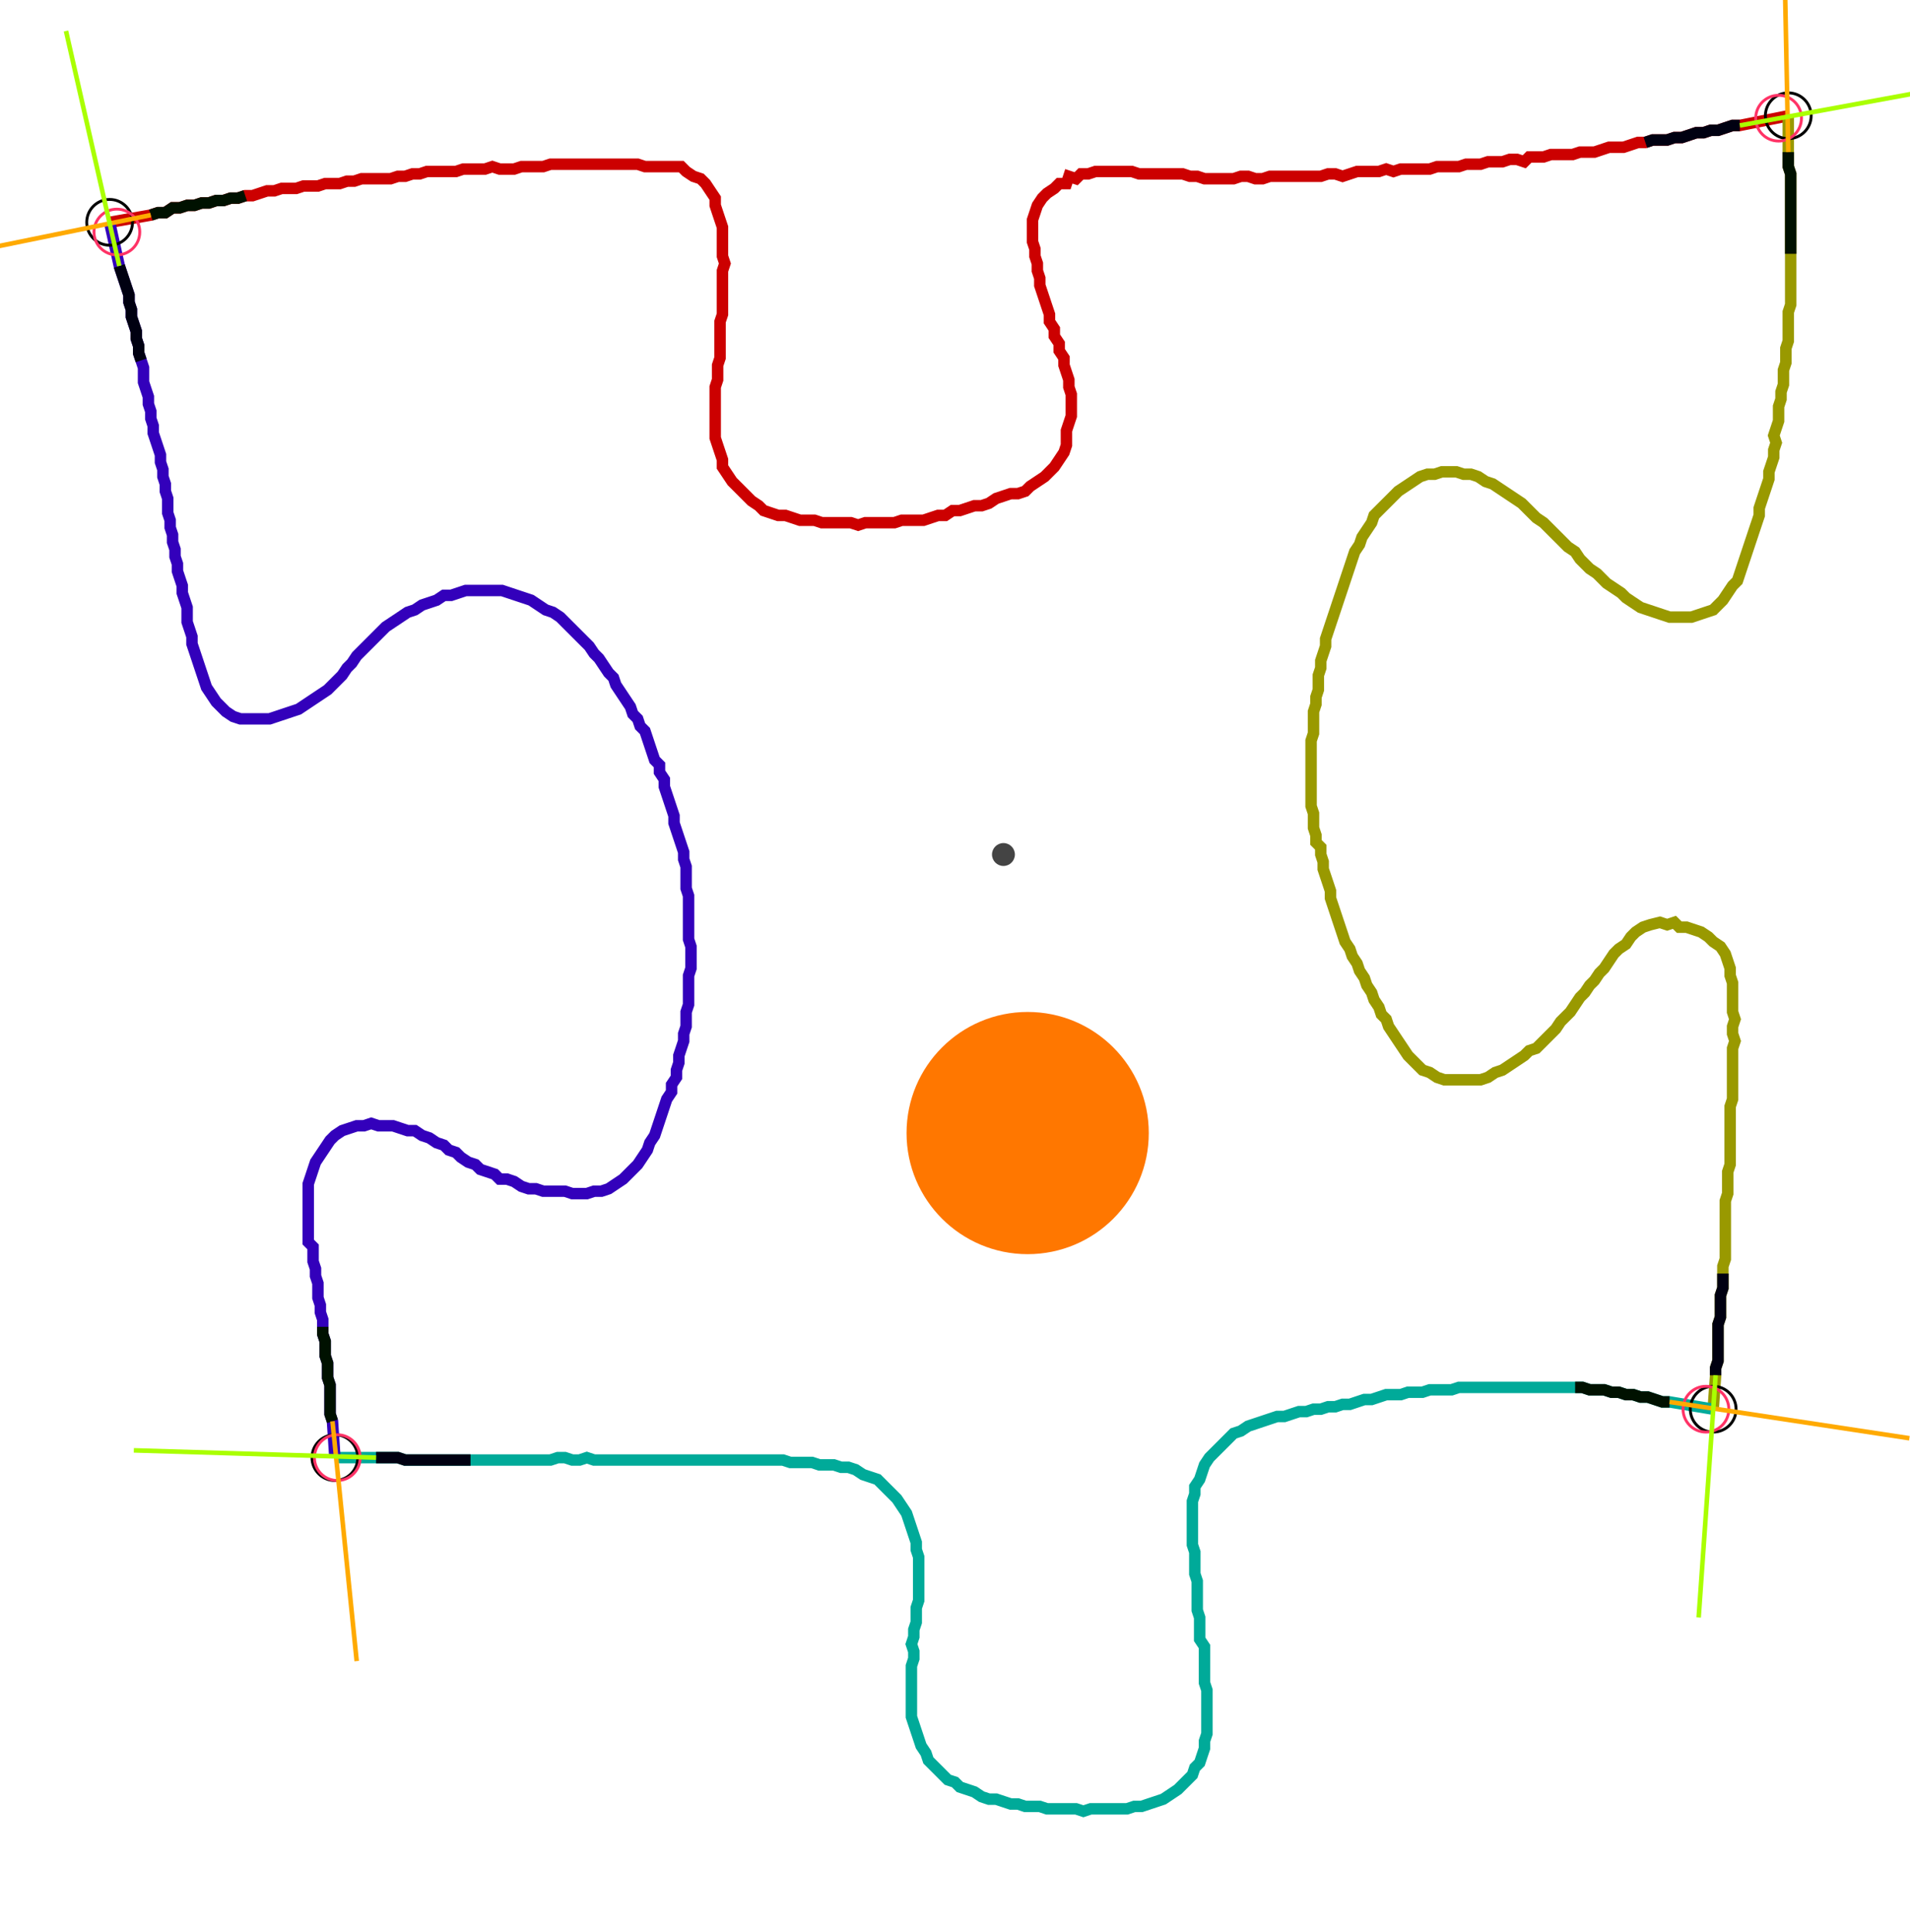 <?xml version="1.0" encoding="UTF-8" standalone="no"?><svg width="440.635" height="445.714" viewBox="-10 -10 166.878 168.571" xmlns="http://www.w3.org/2000/svg" xmlns:xlink="http://www.w3.org/1999/xlink"><polyline points="-0.423,9.312 3.175,8.677 3.81,8.466 4.444,8.466 5.079,8.042 5.714,8.042 6.349,7.831 6.984,7.831 7.619,7.619 8.254,7.619 8.889,7.407 9.524,7.407 10.159,7.196 10.794,7.196 11.429,6.984 12.063,6.984 12.698,6.772 13.333,6.561 13.968,6.561 14.603,6.349 15.238,6.349 15.873,6.349 16.508,6.138 17.143,6.138 17.778,6.138 18.413,5.926 19.048,5.926 19.683,5.926 20.317,5.714 20.952,5.714 21.587,5.503 22.222,5.503 22.857,5.503 23.492,5.503 24.127,5.503 24.762,5.291 25.397,5.291 26.032,5.079 26.667,5.079 27.302,4.868 27.937,4.868 28.571,4.868 29.206,4.868 29.841,4.868 30.476,4.656 31.111,4.656 31.746,4.656 32.381,4.656 33.016,4.444 33.651,4.656 34.286,4.656 34.921,4.656 35.556,4.444 36.19,4.444 36.825,4.444 37.46,4.444 38.095,4.233 38.73,4.233 39.365,4.233 40.0,4.233 40.635,4.233 41.27,4.233 41.905,4.233 42.54,4.233 43.175,4.233 43.81,4.233 44.444,4.233 45.079,4.233 45.714,4.233 46.349,4.444 46.984,4.444 47.619,4.444 48.254,4.444 48.889,4.444 49.524,4.444 49.947,4.868 50.582,5.291 51.217,5.503 51.64,5.926 52.063,6.561 52.487,7.196 52.487,7.831 52.698,8.466 52.91,9.101 53.122,9.735 53.122,10.37 53.122,11.005 53.122,11.64 53.122,12.275 53.333,12.91 53.122,13.545 53.122,14.18 53.122,14.815 53.122,15.45 53.122,16.085 53.122,16.72 53.122,17.354 52.91,17.989 52.91,18.624 52.91,19.259 52.91,19.894 52.91,20.529 52.91,21.164 52.698,21.799 52.698,22.434 52.698,23.069 52.487,23.704 52.487,24.339 52.487,24.974 52.487,25.608 52.487,26.243 52.487,26.878 52.487,27.513 52.487,28.148 52.698,28.783 52.91,29.418 53.122,30.053 53.122,30.688 53.545,31.323 53.968,31.958 54.392,32.381 54.815,32.804 55.238,33.228 55.661,33.651 56.296,34.074 56.72,34.497 57.354,34.709 57.989,34.921 58.624,34.921 59.259,35.132 59.894,35.344 60.529,35.344 61.164,35.344 61.799,35.556 62.434,35.556 63.069,35.556 63.704,35.556 64.339,35.556 64.974,35.767 65.608,35.556 66.243,35.556 66.878,35.556 67.513,35.556 68.148,35.556 68.783,35.344 69.418,35.344 70.053,35.344 70.688,35.344 71.323,35.132 71.958,34.921 72.593,34.921 73.228,34.497 73.862,34.497 74.497,34.286 75.132,34.074 75.767,34.074 76.402,33.862 77.037,33.439 77.672,33.228 78.307,33.016 78.942,33.016 79.577,32.804 80.0,32.381 80.635,31.958 81.27,31.534 81.693,31.111 82.116,30.688 82.54,30.053 82.963,29.418 83.175,28.783 83.175,28.148 83.175,27.513 83.386,26.878 83.598,26.243 83.598,25.608 83.598,24.974 83.598,24.339 83.386,23.704 83.386,23.069 83.175,22.434 82.963,21.799 82.963,21.164 82.54,20.529 82.54,19.894 82.116,19.259 82.116,18.624 81.693,17.989 81.693,17.354 81.481,16.72 81.27,16.085 81.058,15.45 80.847,14.815 80.847,14.18 80.635,13.545 80.635,12.91 80.423,12.275 80.423,11.64 80.212,11.005 80.212,10.37 80.212,9.735 80.212,9.101 80.423,8.466 80.635,7.831 81.058,7.196 81.481,6.772 82.116,6.349 82.54,5.926 83.175,5.926 83.386,5.291 84.021,5.503 84.444,5.079 85.079,5.079 85.714,4.868 86.349,4.868 86.984,4.868 87.619,4.868 88.254,4.868 88.889,4.868 89.524,5.079 90.159,5.079 90.794,5.079 91.429,5.079 92.063,5.079 92.698,5.079 93.333,5.079 93.968,5.291 94.603,5.291 95.238,5.503 95.873,5.503 96.508,5.503 97.143,5.503 97.778,5.503 98.413,5.291 99.048,5.291 99.683,5.503 100.317,5.503 100.952,5.291 101.587,5.291 102.222,5.291 102.857,5.291 103.492,5.291 104.127,5.291 104.762,5.291 105.397,5.291 106.032,5.079 106.667,5.079 107.302,5.291 107.937,5.079 108.571,4.868 109.206,4.868 109.841,4.868 110.476,4.868 111.111,4.656 111.746,4.868 112.381,4.656 113.016,4.656 113.651,4.656 114.286,4.656 114.921,4.656 115.556,4.444 116.19,4.444 116.825,4.444 117.46,4.444 118.095,4.233 118.73,4.233 119.365,4.233 120,4.021 120.635,4.021 121.27,4.021 121.905,3.81 122.54,3.81 123.175,4.021 123.598,3.598 124.233,3.598 124.868,3.598 125.503,3.386 126.138,3.386 126.772,3.386 127.407,3.386 128.042,3.175 128.677,3.175 129.312,3.175 129.947,2.963 130.582,2.751 131.217,2.751 131.852,2.751 132.487,2.54 133.122,2.328 133.757,2.328 134.392,2.116 135.026,2.116 135.661,2.116 136.296,1.905 136.931,1.905 137.566,1.693 138.201,1.481 138.836,1.481 139.471,1.27 140.106,1.27 140.741,1.058 141.376,0.847 142.011,0.847 146.243,0.0" style="fill:none; stroke:#cc0000; stroke-width:1.0"  /><polyline points="146.243,0.0 146.243,3.175 146.243,3.81 146.243,4.444 146.455,5.079 146.455,5.714 146.455,6.349 146.455,6.984 146.455,7.619 146.455,8.254 146.455,8.889 146.455,9.524 146.455,10.159 146.455,10.794 146.455,11.429 146.455,12.063 146.455,12.698 146.455,13.333 146.455,13.968 146.455,14.603 146.455,15.238 146.455,15.873 146.455,16.508 146.243,17.143 146.243,17.778 146.243,18.413 146.243,19.048 146.243,19.683 146.032,20.317 146.032,20.952 146.032,21.587 145.82,22.222 145.82,22.857 145.82,23.492 145.608,24.127 145.608,24.762 145.397,25.397 145.397,26.032 145.397,26.667 145.185,27.302 144.974,27.937 145.185,28.571 144.974,29.206 144.974,29.841 144.762,30.476 144.55,31.111 144.55,31.746 144.339,32.381 144.127,33.016 143.915,33.651 143.704,34.286 143.704,34.921 143.492,35.556 143.28,36.19 143.069,36.825 142.857,37.46 142.646,38.095 142.434,38.73 142.222,39.365 142.011,40.0 141.799,40.635 141.376,41.058 140.952,41.693 140.529,42.328 140.106,42.751 139.683,43.175 139.048,43.386 138.413,43.598 137.778,43.81 137.143,43.81 136.508,43.81 135.873,43.81 135.238,43.598 134.603,43.386 133.968,43.175 133.333,42.963 132.698,42.54 132.063,42.116 131.64,41.693 131.005,41.27 130.37,40.847 129.947,40.423 129.524,40.0 128.889,39.577 128.466,39.153 128.042,38.73 127.619,38.095 126.984,37.672 126.561,37.249 126.138,36.825 125.714,36.402 125.291,35.979 124.868,35.556 124.233,35.132 123.81,34.709 123.386,34.286 122.963,33.862 122.328,33.439 121.693,33.016 121.058,32.593 120.423,32.169 119.788,31.958 119.153,31.534 118.519,31.323 117.884,31.323 117.249,31.111 116.614,31.111 115.979,31.111 115.344,31.323 114.709,31.323 114.074,31.534 113.439,31.958 112.804,32.381 112.169,32.804 111.746,33.228 111.323,33.651 110.899,34.074 110.476,34.497 110.053,34.921 109.841,35.556 109.418,36.19 108.995,36.825 108.783,37.46 108.36,38.095 108.148,38.73 107.937,39.365 107.725,40.0 107.513,40.635 107.302,41.27 107.09,41.905 106.878,42.54 106.667,43.175 106.455,43.81 106.243,44.444 106.032,45.079 105.82,45.714 105.82,46.349 105.608,46.984 105.397,47.619 105.397,48.254 105.185,48.889 105.185,49.524 105.185,50.159 104.974,50.794 104.974,51.429 104.762,52.063 104.762,52.698 104.762,53.333 104.762,53.968 104.55,54.603 104.55,55.238 104.55,55.873 104.55,56.508 104.55,57.143 104.55,57.778 104.55,58.413 104.55,59.048 104.55,59.683 104.55,60.317 104.762,60.952 104.762,61.587 104.762,62.222 104.974,62.857 104.974,63.492 105.397,63.915 105.397,64.55 105.608,65.185 105.608,65.82 105.82,66.455 106.032,67.09 106.243,67.725 106.243,68.36 106.455,68.995 106.667,69.63 106.878,70.265 107.09,70.899 107.302,71.534 107.513,72.169 107.937,72.804 108.148,73.439 108.571,74.074 108.783,74.709 109.206,75.344 109.418,75.979 109.841,76.614 110.053,77.249 110.476,77.884 110.688,78.519 111.111,78.942 111.323,79.577 111.746,80.212 112.169,80.847 112.593,81.481 113.016,82.116 113.439,82.54 113.862,82.963 114.286,83.386 114.921,83.598 115.556,84.021 116.19,84.233 116.825,84.233 117.46,84.233 118.095,84.233 118.73,84.233 119.365,84.233 120,84.021 120.635,83.598 121.27,83.386 121.905,82.963 122.54,82.54 123.175,82.116 123.598,81.693 124.233,81.481 124.656,81.058 125.079,80.635 125.503,80.212 125.926,79.788 126.349,79.153 126.772,78.73 127.196,78.307 127.619,77.672 128.042,77.037 128.466,76.614 128.889,75.979 129.312,75.556 129.735,74.921 130.159,74.497 130.582,73.862 131.005,73.228 131.429,72.804 132.063,72.381 132.487,71.746 132.91,71.323 133.545,70.899 134.18,70.688 135.026,70.476 135.661,70.688 136.296,70.476 136.72,70.899 137.354,70.899 137.989,71.111 138.624,71.323 139.259,71.746 139.683,72.169 140.317,72.593 140.741,73.228 140.952,73.862 141.164,74.497 141.164,75.132 141.376,75.767 141.376,76.402 141.376,77.037 141.376,77.672 141.376,78.307 141.587,78.942 141.376,79.577 141.376,80.212 141.587,80.847 141.376,81.481 141.376,82.116 141.376,82.751 141.376,83.386 141.376,84.021 141.376,84.656 141.376,85.291 141.376,85.926 141.164,86.561 141.164,87.196 141.164,87.831 141.164,88.466 141.164,89.101 141.164,89.735 141.164,90.37 141.164,91.005 141.164,91.64 140.952,92.275 140.952,92.91 140.952,93.545 140.952,94.18 140.741,94.815 140.741,95.45 140.741,96.085 140.741,96.72 140.741,97.354 140.741,97.989 140.741,98.624 140.741,99.259 140.741,99.894 140.529,100.529 140.529,101.164 140.529,101.799 140.529,102.434 140.317,103.069 140.317,103.704 140.317,104.339 140.317,104.974 140.106,105.608 140.106,106.243 140.106,106.878 140.106,107.513 140.106,108.148 140.106,108.783 139.894,109.418 139.894,110.053 139.683,113.016" style="fill:none; stroke:#999900; stroke-width:1.0"  /><polyline points="139.683,113.016 135.873,112.381 135.238,112.381 134.603,112.169 133.968,111.958 133.333,111.958 132.698,111.746 132.063,111.746 131.429,111.534 130.794,111.534 130.159,111.323 129.524,111.323 128.889,111.323 128.254,111.111 127.619,111.111 126.984,111.111 126.349,111.111 125.714,111.111 125.079,111.111 124.444,111.111 123.81,111.111 123.175,111.111 122.54,111.111 121.905,111.111 121.27,111.111 120.635,111.111 120,111.111 119.365,111.111 118.73,111.111 118.095,111.111 117.46,111.111 116.825,111.323 116.19,111.323 115.556,111.323 114.921,111.323 114.286,111.534 113.651,111.534 113.016,111.534 112.381,111.746 111.746,111.746 111.111,111.746 110.476,111.958 109.841,112.169 109.206,112.169 108.571,112.381 107.937,112.593 107.302,112.593 106.667,112.804 106.032,112.804 105.397,113.016 104.762,113.016 104.127,113.228 103.492,113.228 102.857,113.439 102.222,113.651 101.587,113.651 100.952,113.862 100.317,114.074 99.683,114.286 99.048,114.497 98.413,114.921 97.778,115.132 97.354,115.556 96.931,115.979 96.508,116.402 96.085,116.825 95.661,117.249 95.238,117.884 95.026,118.519 94.815,119.153 94.392,119.788 94.392,120.423 94.18,121.058 94.18,121.693 94.18,122.328 94.18,122.963 94.18,123.598 94.18,124.233 94.18,124.868 94.392,125.503 94.392,126.138 94.392,126.772 94.392,127.407 94.603,128.042 94.603,128.677 94.603,129.312 94.603,129.947 94.603,130.582 94.815,131.217 94.815,131.852 94.815,132.487 94.815,133.122 95.238,133.757 95.238,134.392 95.238,135.026 95.238,135.661 95.238,136.296 95.238,136.931 95.45,137.566 95.45,138.201 95.45,138.836 95.45,139.471 95.45,140.106 95.45,140.741 95.45,141.376 95.238,142.011 95.238,142.646 95.026,143.28 94.815,143.915 94.392,144.339 94.18,144.974 93.757,145.397 93.333,145.82 92.91,146.243 92.275,146.667 91.64,147.09 91.005,147.302 90.37,147.513 89.735,147.725 89.101,147.725 88.466,147.937 87.831,147.937 87.196,147.937 86.561,147.937 85.926,147.937 85.291,147.937 84.656,148.148 84.021,147.937 83.386,147.937 82.751,147.937 82.116,147.937 81.481,147.937 80.847,147.725 80.212,147.725 79.577,147.725 78.942,147.513 78.307,147.513 77.672,147.302 77.037,147.09 76.402,147.09 75.767,146.878 75.132,146.455 74.497,146.243 73.862,146.032 73.439,145.608 72.804,145.397 72.381,144.974 71.958,144.55 71.534,144.127 71.111,143.704 70.899,143.069 70.476,142.434 70.265,141.799 70.053,141.164 69.841,140.529 69.63,139.894 69.63,139.259 69.63,138.624 69.63,137.989 69.63,137.354 69.63,136.72 69.63,136.085 69.63,135.45 69.841,134.815 69.841,134.18 69.63,133.545 69.841,132.91 69.841,132.275 70.053,131.64 70.053,131.005 70.053,130.37 70.265,129.735 70.265,129.101 70.265,128.466 70.265,127.831 70.265,127.196 70.265,126.561 70.265,125.926 70.053,125.291 70.053,124.656 69.841,124.021 69.63,123.386 69.418,122.751 69.206,122.116 68.783,121.481 68.36,120.847 67.937,120.423 67.513,120 67.09,119.577 66.667,119.153 66.032,118.942 65.397,118.73 64.762,118.307 64.127,118.095 63.492,118.095 62.857,117.884 62.222,117.884 61.587,117.884 60.952,117.672 60.317,117.672 59.683,117.672 59.048,117.672 58.413,117.46 57.778,117.46 57.143,117.46 56.508,117.46 55.873,117.46 55.238,117.46 54.603,117.46 53.968,117.46 53.333,117.46 52.698,117.46 52.063,117.46 51.429,117.46 50.794,117.46 50.159,117.46 49.524,117.46 48.889,117.46 48.254,117.46 47.619,117.46 46.984,117.46 46.349,117.46 45.714,117.46 45.079,117.46 44.444,117.46 43.81,117.46 43.175,117.46 42.54,117.46 41.905,117.46 41.27,117.249 40.635,117.46 40.0,117.46 39.365,117.249 38.73,117.249 38.095,117.46 37.46,117.46 36.825,117.46 36.19,117.46 35.556,117.46 34.921,117.46 34.286,117.46 33.651,117.46 33.016,117.46 32.381,117.46 31.746,117.46 31.111,117.46 30.476,117.46 29.841,117.46 29.206,117.46 28.571,117.46 27.937,117.46 27.302,117.46 26.667,117.46 26.032,117.46 25.397,117.46 24.762,117.249 24.127,117.249 23.492,117.249 22.857,117.249 19.259,117.249" style="fill:none; stroke:#00aa99; stroke-width:1.0"  /><polyline points="19.259,117.249 19.048,114.074 18.836,113.439 18.836,112.804 18.836,112.169 18.836,111.534 18.836,110.899 18.624,110.265 18.624,109.63 18.624,108.995 18.413,108.36 18.413,107.725 18.413,107.09 18.201,106.455 18.201,105.82 18.201,105.185 17.989,104.55 17.989,103.915 17.778,103.28 17.778,102.646 17.778,102.011 17.566,101.376 17.566,100.741 17.354,100.106 17.354,99.471 17.354,98.836 16.931,98.413 16.931,97.778 16.931,97.143 16.931,96.508 16.931,95.873 16.931,95.238 16.931,94.603 16.931,93.968 16.931,93.333 17.143,92.698 17.354,92.063 17.566,91.429 17.989,90.794 18.413,90.159 18.836,89.524 19.259,89.101 19.894,88.677 20.529,88.466 21.164,88.254 21.799,88.254 22.434,88.042 23.069,88.254 23.704,88.254 24.339,88.254 24.974,88.466 25.608,88.677 26.243,88.677 26.878,89.101 27.513,89.312 28.148,89.735 28.783,89.947 29.206,90.37 29.841,90.582 30.265,91.005 30.899,91.429 31.534,91.64 31.958,92.063 32.593,92.275 33.228,92.487 33.651,92.91 34.286,92.91 34.921,93.122 35.556,93.545 36.19,93.757 36.825,93.757 37.46,93.968 38.095,93.968 38.73,93.968 39.365,93.968 40.0,94.18 40.635,94.18 41.27,94.18 41.905,93.968 42.54,93.968 43.175,93.757 43.81,93.333 44.444,92.91 44.868,92.487 45.291,92.063 45.714,91.64 46.138,91.005 46.561,90.37 46.772,89.735 47.196,89.101 47.407,88.466 47.619,87.831 47.831,87.196 48.042,86.561 48.254,85.926 48.677,85.291 48.677,84.656 49.101,84.021 49.101,83.386 49.312,82.751 49.312,82.116 49.524,81.481 49.735,80.847 49.735,80.212 49.947,79.577 49.947,78.942 49.947,78.307 50.159,77.672 50.159,77.037 50.159,76.402 50.159,75.767 50.159,75.132 50.37,74.497 50.37,73.862 50.37,73.228 50.37,72.593 50.159,71.958 50.159,71.323 50.159,70.688 50.159,70.053 50.159,69.418 50.159,68.783 50.159,68.148 49.947,67.513 49.947,66.878 49.947,66.243 49.947,65.608 49.735,64.974 49.735,64.339 49.524,63.704 49.312,63.069 49.101,62.434 48.889,61.799 48.889,61.164 48.677,60.529 48.466,59.894 48.254,59.259 48.042,58.624 48.042,57.989 47.619,57.354 47.619,56.72 47.196,56.296 46.984,55.661 46.772,55.026 46.561,54.392 46.349,53.757 45.926,53.333 45.714,52.698 45.291,52.275 45.079,51.64 44.656,51.005 44.233,50.37 43.81,49.735 43.598,49.101 43.175,48.677 42.751,48.042 42.328,47.407 41.905,46.984 41.481,46.349 41.058,45.926 40.635,45.503 40.212,45.079 39.788,44.656 39.365,44.233 38.942,43.81 38.307,43.386 37.672,43.175 37.037,42.751 36.402,42.328 35.767,42.116 35.132,41.905 34.497,41.693 33.862,41.481 33.228,41.481 32.593,41.481 31.958,41.481 31.323,41.481 30.688,41.481 30.053,41.693 29.418,41.905 28.783,41.905 28.148,42.328 27.513,42.54 26.878,42.751 26.243,43.175 25.608,43.386 24.974,43.81 24.339,44.233 23.704,44.656 23.28,45.079 22.857,45.503 22.434,45.926 22.011,46.349 21.587,46.772 21.164,47.196 20.741,47.831 20.317,48.254 19.894,48.889 19.471,49.312 19.048,49.735 18.624,50.159 17.989,50.582 17.354,51.005 16.72,51.429 16.085,51.852 15.45,52.063 14.815,52.275 14.18,52.487 13.545,52.698 12.91,52.698 12.275,52.698 11.64,52.698 11.005,52.698 10.37,52.487 9.735,52.063 9.312,51.64 8.889,51.217 8.466,50.582 8.042,49.947 7.831,49.312 7.619,48.677 7.407,48.042 7.196,47.407 6.984,46.772 6.772,46.138 6.772,45.503 6.561,44.868 6.349,44.233 6.349,43.598 6.349,42.963 6.138,42.328 5.926,41.693 5.926,41.058 5.714,40.423 5.503,39.788 5.503,39.153 5.291,38.519 5.291,37.884 5.079,37.249 5.079,36.614 4.868,35.979 4.868,35.344 4.656,34.709 4.656,34.074 4.656,33.439 4.444,32.804 4.444,32.169 4.233,31.534 4.233,30.899 4.021,30.265 4.021,29.63 3.81,28.995 3.598,28.36 3.386,27.725 3.386,27.09 3.175,26.455 3.175,25.82 2.963,25.185 2.963,24.55 2.751,23.915 2.54,23.28 2.54,22.646 2.54,22.011 2.328,21.376 2.116,20.741 2.116,20.106 1.905,19.471 1.905,18.836 1.693,18.201 1.481,17.566 1.481,16.931 1.27,16.296 1.27,15.661 1.058,15.026 0.847,14.392 0.635,13.757 0.423,13.122 -0.423,9.312" style="fill:none; stroke:#3300bb; stroke-width:1.0"  /><circle cx="-0.423" cy="9.312" r="2.0" style="fill:none; stroke:#000000aa; stroke-width:0.25" /><circle cx="146.243" cy="0.0" r="2.0" style="fill:none; stroke:#000000aa; stroke-width:0.25" /><circle cx="139.683" cy="113.016" r="2.0" style="fill:none; stroke:#000000aa; stroke-width:0.25" /><circle cx="19.259" cy="117.249" r="2.0" style="fill:none; stroke:#000000aa; stroke-width:0.25" /><circle cx="0.212" cy="10.159" r="2.0" style="fill:none; stroke:#ff3366aa; stroke-width:0.25" /><circle cx="145.397" cy="0.212" r="2.0" style="fill:none; stroke:#ff3366aa; stroke-width:0.25" /><circle cx="139.048" cy="113.016" r="2.0" style="fill:none; stroke:#ff3366aa; stroke-width:0.25" /><circle cx="19.471" cy="117.249" r="2.0" style="fill:none; stroke:#ff3366aa; stroke-width:0.25" /><polyline points="11.429,6.984 10.794,7.196 10.159,7.196 9.524,7.407 8.889,7.407 8.254,7.619 7.619,7.619 6.984,7.831 6.349,7.831 5.714,8.042 5.079,8.042 4.444,8.466 3.81,8.466 3.175,8.677" style="fill:none; stroke:#001100; stroke-width:1.0" /><polyline points="2.328,21.376 2.116,20.741 2.116,20.106 1.905,19.471 1.905,18.836 1.693,18.201 1.481,17.566 1.481,16.931 1.27,16.296 1.27,15.661 1.058,15.026 0.847,14.392 0.635,13.757 0.423,13.122" style="fill:none; stroke:#000011; stroke-width:1.0" /><polyline points="146.455,12.063 146.455,11.429 146.455,10.794 146.455,10.159 146.455,9.524 146.455,8.889 146.455,8.254 146.455,7.619 146.455,6.984 146.455,6.349 146.455,5.714 146.455,5.079 146.243,4.444 146.243,3.81 146.243,3.175" style="fill:none; stroke:#001100; stroke-width:1.0" /><polyline points="133.757,2.328 134.392,2.116 135.026,2.116 135.661,2.116 136.296,1.905 136.931,1.905 137.566,1.693 138.201,1.481 138.836,1.481 139.471,1.27 140.106,1.27 140.741,1.058 141.376,0.847 142.011,0.847" style="fill:none; stroke:#000011; stroke-width:1.0" /><polyline points="127.619,111.111 128.254,111.111 128.889,111.323 129.524,111.323 130.159,111.323 130.794,111.534 131.429,111.534 132.063,111.746 132.698,111.746 133.333,111.958 133.968,111.958 134.603,112.169 135.238,112.381 135.873,112.381" style="fill:none; stroke:#001100; stroke-width:1.0" /><polyline points="140.529,101.164 140.529,101.799 140.529,102.434 140.317,103.069 140.317,103.704 140.317,104.339 140.317,104.974 140.106,105.608 140.106,106.243 140.106,106.878 140.106,107.513 140.106,108.148 140.106,108.783 139.894,109.418 139.894,110.053" style="fill:none; stroke:#000011; stroke-width:1.0" /><polyline points="18.201,105.82 18.201,106.455 18.413,107.09 18.413,107.725 18.413,108.36 18.624,108.995 18.624,109.63 18.624,110.265 18.836,110.899 18.836,111.534 18.836,112.169 18.836,112.804 18.836,113.439 19.048,114.074" style="fill:none; stroke:#001100; stroke-width:1.0" /><polyline points="31.111,117.46 30.476,117.46 29.841,117.46 29.206,117.46 28.571,117.46 27.937,117.46 27.302,117.46 26.667,117.46 26.032,117.46 25.397,117.46 24.762,117.249 24.127,117.249 23.492,117.249 22.857,117.249" style="fill:none; stroke:#000011; stroke-width:1.0" /><polyline points="3.175,8.677 -17.566,12.91" style="fill:none; stroke:#ffaa00; stroke-width:0.4" /><polyline points="0.423,13.122 -4.233,-7.407" style="fill:none; stroke:#aaff00; stroke-width:0.4" /><polyline points="146.243,3.175 145.82,-17.989" style="fill:none; stroke:#ffaa00; stroke-width:0.4" /><polyline points="142.011,0.847 162.751,-2.963" style="fill:none; stroke:#aaff00; stroke-width:0.4" /><polyline points="135.873,112.381 156.825,115.556" style="fill:none; stroke:#ffaa00; stroke-width:0.4" /><polyline points="139.894,110.053 138.413,131.217" style="fill:none; stroke:#aaff00; stroke-width:0.4" /><polyline points="19.048,114.074 21.164,135.026" style="fill:none; stroke:#ffaa00; stroke-width:0.4" /><polyline points="22.857,117.249 1.693,116.614" style="fill:none; stroke:#aaff00; stroke-width:0.4" /><circle cx="77.672" cy="64.55" r="1.0" style="fill:#444444; stroke-width:0" /><circle cx="79.788" cy="88.889" r="10.582" style="fill:#ff770022; stroke-width:0" /><circle cx="79.788" cy="88.889" r="1.0" style="fill:#ff7700; stroke-width:0" /></svg>